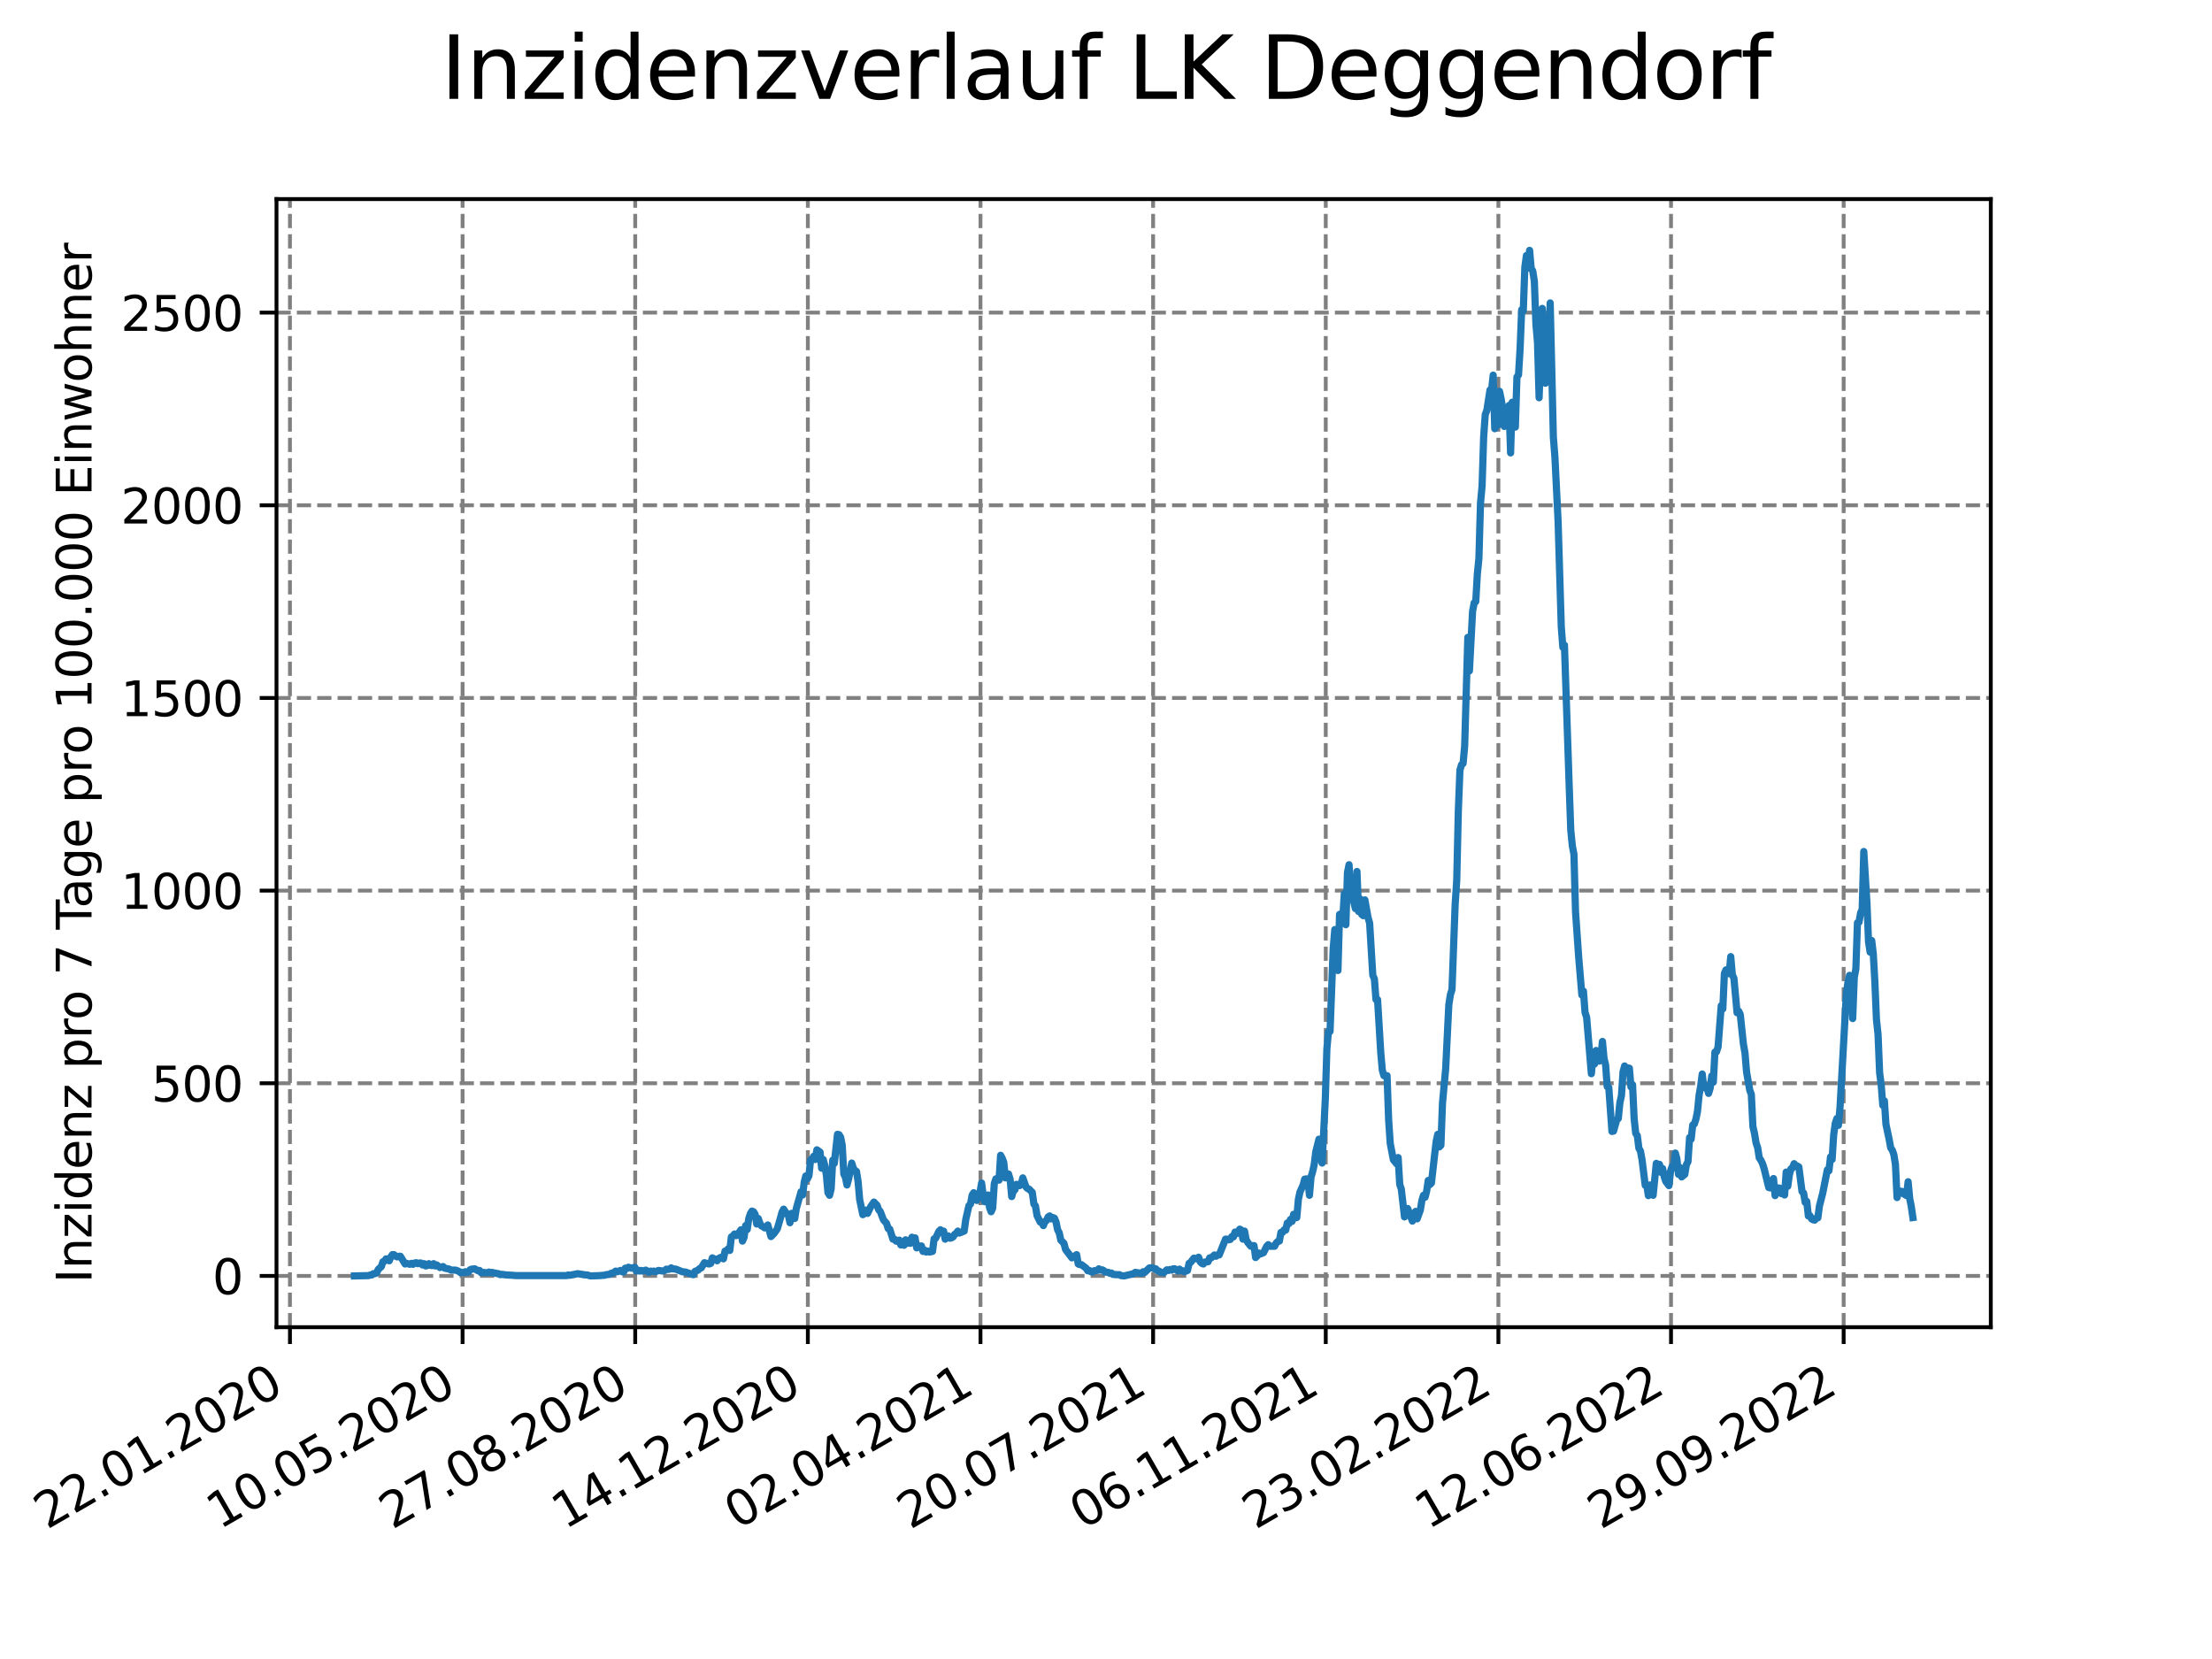 <?xml version="1.0" encoding="utf-8" standalone="no"?>
<!DOCTYPE svg PUBLIC "-//W3C//DTD SVG 1.1//EN"
  "http://www.w3.org/Graphics/SVG/1.1/DTD/svg11.dtd">
<svg xmlns:xlink="http://www.w3.org/1999/xlink" width="460.8pt" height="345.6pt" viewBox="0 0 460.8 345.6" xmlns="http://www.w3.org/2000/svg" version="1.1">
 <defs>
  <style type="text/css">*{stroke-linejoin: round; stroke-linecap: butt}</style>
 </defs>
 <g id="figure_1">
  <g id="patch_1">
   <path d="M 0 345.6 
L 460.8 345.6 
L 460.8 0 
L 0 0 
z
" style="fill: #ffffff"/>
  </g>
  <g id="axes_1">
   <g id="patch_2">
    <path d="M 57.6 276.48 
L 414.72 276.48 
L 414.72 41.472 
L 57.6 41.472 
z
" style="fill: #ffffff"/>
   </g>
   <g id="matplotlib.axis_1">
    <g id="xtick_1">
     <g id="line2d_1">
      <path d="M 60.402 276.48 
L 60.402 41.472 
" clip-path="url(#pa3b332abe4)" style="fill: none; stroke-dasharray: 2.96,1.28; stroke-dashoffset: 0; stroke: #808080; stroke-width: 0.8"/>
     </g>
     <g id="line2d_2">
      <defs>
       <path id="mdce4a4d7e1" d="M 0 0 
L 0 3.5 
" style="stroke: #000000; stroke-width: 0.8"/>
      </defs>
      <g>
       <use xlink:href="#mdce4a4d7e1" x="60.402" y="276.48" style="stroke: #000000; stroke-width: 0.8"/>
      </g>
     </g>
     <g id="text_1">
      <!-- 22.01.2020 -->
      <g transform="translate(9.776 318.689) rotate(-30) scale(0.1 -0.1)">
       <defs>
        <path id="DejaVuSans-32" d="M 1228 531 
L 3431 531 
L 3431 0 
L 469 0 
L 469 531 
Q 828 903 1448 1529 
Q 2069 2156 2228 2338 
Q 2531 2678 2651 2914 
Q 2772 3150 2772 3378 
Q 2772 3750 2511 3984 
Q 2250 4219 1831 4219 
Q 1534 4219 1204 4116 
Q 875 4013 500 3803 
L 500 4441 
Q 881 4594 1212 4672 
Q 1544 4750 1819 4750 
Q 2544 4750 2975 4387 
Q 3406 4025 3406 3419 
Q 3406 3131 3298 2873 
Q 3191 2616 2906 2266 
Q 2828 2175 2409 1742 
Q 1991 1309 1228 531 
z
" transform="scale(0.016)"/>
        <path id="DejaVuSans-2e" d="M 684 794 
L 1344 794 
L 1344 0 
L 684 0 
L 684 794 
z
" transform="scale(0.016)"/>
        <path id="DejaVuSans-30" d="M 2034 4250 
Q 1547 4250 1301 3770 
Q 1056 3291 1056 2328 
Q 1056 1369 1301 889 
Q 1547 409 2034 409 
Q 2525 409 2770 889 
Q 3016 1369 3016 2328 
Q 3016 3291 2770 3770 
Q 2525 4250 2034 4250 
z
M 2034 4750 
Q 2819 4750 3233 4129 
Q 3647 3509 3647 2328 
Q 3647 1150 3233 529 
Q 2819 -91 2034 -91 
Q 1250 -91 836 529 
Q 422 1150 422 2328 
Q 422 3509 836 4129 
Q 1250 4750 2034 4750 
z
" transform="scale(0.016)"/>
        <path id="DejaVuSans-31" d="M 794 531 
L 1825 531 
L 1825 4091 
L 703 3866 
L 703 4441 
L 1819 4666 
L 2450 4666 
L 2450 531 
L 3481 531 
L 3481 0 
L 794 0 
L 794 531 
z
" transform="scale(0.016)"/>
       </defs>
       <use xlink:href="#DejaVuSans-32"/>
       <use xlink:href="#DejaVuSans-32" x="63.623"/>
       <use xlink:href="#DejaVuSans-2e" x="127.246"/>
       <use xlink:href="#DejaVuSans-30" x="159.033"/>
       <use xlink:href="#DejaVuSans-31" x="222.656"/>
       <use xlink:href="#DejaVuSans-2e" x="286.279"/>
       <use xlink:href="#DejaVuSans-32" x="318.066"/>
       <use xlink:href="#DejaVuSans-30" x="381.689"/>
       <use xlink:href="#DejaVuSans-32" x="445.312"/>
       <use xlink:href="#DejaVuSans-30" x="508.936"/>
      </g>
     </g>
    </g>
    <g id="xtick_2">
     <g id="line2d_3">
      <path d="M 96.364 276.48 
L 96.364 41.472 
" clip-path="url(#pa3b332abe4)" style="fill: none; stroke-dasharray: 2.96,1.28; stroke-dashoffset: 0; stroke: #808080; stroke-width: 0.8"/>
     </g>
     <g id="line2d_4">
      <g>
       <use xlink:href="#mdce4a4d7e1" x="96.364" y="276.48" style="stroke: #000000; stroke-width: 0.8"/>
      </g>
     </g>
     <g id="text_2">
      <!-- 10.05.2020 -->
      <g transform="translate(45.739 318.689) rotate(-30) scale(0.1 -0.1)">
       <defs>
        <path id="DejaVuSans-35" d="M 691 4666 
L 3169 4666 
L 3169 4134 
L 1269 4134 
L 1269 2991 
Q 1406 3038 1543 3061 
Q 1681 3084 1819 3084 
Q 2600 3084 3056 2656 
Q 3513 2228 3513 1497 
Q 3513 744 3044 326 
Q 2575 -91 1722 -91 
Q 1428 -91 1123 -41 
Q 819 9 494 109 
L 494 744 
Q 775 591 1075 516 
Q 1375 441 1709 441 
Q 2250 441 2565 725 
Q 2881 1009 2881 1497 
Q 2881 1984 2565 2268 
Q 2250 2553 1709 2553 
Q 1456 2553 1204 2497 
Q 953 2441 691 2322 
L 691 4666 
z
" transform="scale(0.016)"/>
       </defs>
       <use xlink:href="#DejaVuSans-31"/>
       <use xlink:href="#DejaVuSans-30" x="63.623"/>
       <use xlink:href="#DejaVuSans-2e" x="127.246"/>
       <use xlink:href="#DejaVuSans-30" x="159.033"/>
       <use xlink:href="#DejaVuSans-35" x="222.656"/>
       <use xlink:href="#DejaVuSans-2e" x="286.279"/>
       <use xlink:href="#DejaVuSans-32" x="318.066"/>
       <use xlink:href="#DejaVuSans-30" x="381.689"/>
       <use xlink:href="#DejaVuSans-32" x="445.312"/>
       <use xlink:href="#DejaVuSans-30" x="508.936"/>
      </g>
     </g>
    </g>
    <g id="xtick_3">
     <g id="line2d_5">
      <path d="M 132.327 276.48 
L 132.327 41.472 
" clip-path="url(#pa3b332abe4)" style="fill: none; stroke-dasharray: 2.96,1.28; stroke-dashoffset: 0; stroke: #808080; stroke-width: 0.8"/>
     </g>
     <g id="line2d_6">
      <g>
       <use xlink:href="#mdce4a4d7e1" x="132.327" y="276.48" style="stroke: #000000; stroke-width: 0.8"/>
      </g>
     </g>
     <g id="text_3">
      <!-- 27.08.2020 -->
      <g transform="translate(81.702 318.689) rotate(-30) scale(0.1 -0.1)">
       <defs>
        <path id="DejaVuSans-37" d="M 525 4666 
L 3525 4666 
L 3525 4397 
L 1831 0 
L 1172 0 
L 2766 4134 
L 525 4134 
L 525 4666 
z
" transform="scale(0.016)"/>
        <path id="DejaVuSans-38" d="M 2034 2216 
Q 1584 2216 1326 1975 
Q 1069 1734 1069 1313 
Q 1069 891 1326 650 
Q 1584 409 2034 409 
Q 2484 409 2743 651 
Q 3003 894 3003 1313 
Q 3003 1734 2745 1975 
Q 2488 2216 2034 2216 
z
M 1403 2484 
Q 997 2584 770 2862 
Q 544 3141 544 3541 
Q 544 4100 942 4425 
Q 1341 4750 2034 4750 
Q 2731 4750 3128 4425 
Q 3525 4100 3525 3541 
Q 3525 3141 3298 2862 
Q 3072 2584 2669 2484 
Q 3125 2378 3379 2068 
Q 3634 1759 3634 1313 
Q 3634 634 3220 271 
Q 2806 -91 2034 -91 
Q 1263 -91 848 271 
Q 434 634 434 1313 
Q 434 1759 690 2068 
Q 947 2378 1403 2484 
z
M 1172 3481 
Q 1172 3119 1398 2916 
Q 1625 2713 2034 2713 
Q 2441 2713 2670 2916 
Q 2900 3119 2900 3481 
Q 2900 3844 2670 4047 
Q 2441 4250 2034 4250 
Q 1625 4250 1398 4047 
Q 1172 3844 1172 3481 
z
" transform="scale(0.016)"/>
       </defs>
       <use xlink:href="#DejaVuSans-32"/>
       <use xlink:href="#DejaVuSans-37" x="63.623"/>
       <use xlink:href="#DejaVuSans-2e" x="127.246"/>
       <use xlink:href="#DejaVuSans-30" x="159.033"/>
       <use xlink:href="#DejaVuSans-38" x="222.656"/>
       <use xlink:href="#DejaVuSans-2e" x="286.279"/>
       <use xlink:href="#DejaVuSans-32" x="318.066"/>
       <use xlink:href="#DejaVuSans-30" x="381.689"/>
       <use xlink:href="#DejaVuSans-32" x="445.312"/>
       <use xlink:href="#DejaVuSans-30" x="508.936"/>
      </g>
     </g>
    </g>
    <g id="xtick_4">
     <g id="line2d_7">
      <path d="M 168.29 276.48 
L 168.29 41.472 
" clip-path="url(#pa3b332abe4)" style="fill: none; stroke-dasharray: 2.96,1.28; stroke-dashoffset: 0; stroke: #808080; stroke-width: 0.8"/>
     </g>
     <g id="line2d_8">
      <g>
       <use xlink:href="#mdce4a4d7e1" x="168.29" y="276.48" style="stroke: #000000; stroke-width: 0.8"/>
      </g>
     </g>
     <g id="text_4">
      <!-- 14.12.2020 -->
      <g transform="translate(117.665 318.689) rotate(-30) scale(0.1 -0.1)">
       <defs>
        <path id="DejaVuSans-34" d="M 2419 4116 
L 825 1625 
L 2419 1625 
L 2419 4116 
z
M 2253 4666 
L 3047 4666 
L 3047 1625 
L 3713 1625 
L 3713 1100 
L 3047 1100 
L 3047 0 
L 2419 0 
L 2419 1100 
L 313 1100 
L 313 1709 
L 2253 4666 
z
" transform="scale(0.016)"/>
       </defs>
       <use xlink:href="#DejaVuSans-31"/>
       <use xlink:href="#DejaVuSans-34" x="63.623"/>
       <use xlink:href="#DejaVuSans-2e" x="127.246"/>
       <use xlink:href="#DejaVuSans-31" x="159.033"/>
       <use xlink:href="#DejaVuSans-32" x="222.656"/>
       <use xlink:href="#DejaVuSans-2e" x="286.279"/>
       <use xlink:href="#DejaVuSans-32" x="318.066"/>
       <use xlink:href="#DejaVuSans-30" x="381.689"/>
       <use xlink:href="#DejaVuSans-32" x="445.312"/>
       <use xlink:href="#DejaVuSans-30" x="508.936"/>
      </g>
     </g>
    </g>
    <g id="xtick_5">
     <g id="line2d_9">
      <path d="M 204.253 276.48 
L 204.253 41.472 
" clip-path="url(#pa3b332abe4)" style="fill: none; stroke-dasharray: 2.96,1.28; stroke-dashoffset: 0; stroke: #808080; stroke-width: 0.8"/>
     </g>
     <g id="line2d_10">
      <g>
       <use xlink:href="#mdce4a4d7e1" x="204.253" y="276.48" style="stroke: #000000; stroke-width: 0.8"/>
      </g>
     </g>
     <g id="text_5">
      <!-- 02.04.2021 -->
      <g transform="translate(153.627 318.689) rotate(-30) scale(0.1 -0.1)">
       <use xlink:href="#DejaVuSans-30"/>
       <use xlink:href="#DejaVuSans-32" x="63.623"/>
       <use xlink:href="#DejaVuSans-2e" x="127.246"/>
       <use xlink:href="#DejaVuSans-30" x="159.033"/>
       <use xlink:href="#DejaVuSans-34" x="222.656"/>
       <use xlink:href="#DejaVuSans-2e" x="286.279"/>
       <use xlink:href="#DejaVuSans-32" x="318.066"/>
       <use xlink:href="#DejaVuSans-30" x="381.689"/>
       <use xlink:href="#DejaVuSans-32" x="445.312"/>
       <use xlink:href="#DejaVuSans-31" x="508.936"/>
      </g>
     </g>
    </g>
    <g id="xtick_6">
     <g id="line2d_11">
      <path d="M 240.215 276.48 
L 240.215 41.472 
" clip-path="url(#pa3b332abe4)" style="fill: none; stroke-dasharray: 2.96,1.28; stroke-dashoffset: 0; stroke: #808080; stroke-width: 0.8"/>
     </g>
     <g id="line2d_12">
      <g>
       <use xlink:href="#mdce4a4d7e1" x="240.215" y="276.48" style="stroke: #000000; stroke-width: 0.8"/>
      </g>
     </g>
     <g id="text_6">
      <!-- 20.07.2021 -->
      <g transform="translate(189.59 318.689) rotate(-30) scale(0.1 -0.1)">
       <use xlink:href="#DejaVuSans-32"/>
       <use xlink:href="#DejaVuSans-30" x="63.623"/>
       <use xlink:href="#DejaVuSans-2e" x="127.246"/>
       <use xlink:href="#DejaVuSans-30" x="159.033"/>
       <use xlink:href="#DejaVuSans-37" x="222.656"/>
       <use xlink:href="#DejaVuSans-2e" x="286.279"/>
       <use xlink:href="#DejaVuSans-32" x="318.066"/>
       <use xlink:href="#DejaVuSans-30" x="381.689"/>
       <use xlink:href="#DejaVuSans-32" x="445.312"/>
       <use xlink:href="#DejaVuSans-31" x="508.936"/>
      </g>
     </g>
    </g>
    <g id="xtick_7">
     <g id="line2d_13">
      <path d="M 276.178 276.48 
L 276.178 41.472 
" clip-path="url(#pa3b332abe4)" style="fill: none; stroke-dasharray: 2.96,1.28; stroke-dashoffset: 0; stroke: #808080; stroke-width: 0.8"/>
     </g>
     <g id="line2d_14">
      <g>
       <use xlink:href="#mdce4a4d7e1" x="276.178" y="276.48" style="stroke: #000000; stroke-width: 0.8"/>
      </g>
     </g>
     <g id="text_7">
      <!-- 06.11.2021 -->
      <g transform="translate(225.553 318.689) rotate(-30) scale(0.1 -0.1)">
       <defs>
        <path id="DejaVuSans-36" d="M 2113 2584 
Q 1688 2584 1439 2293 
Q 1191 2003 1191 1497 
Q 1191 994 1439 701 
Q 1688 409 2113 409 
Q 2538 409 2786 701 
Q 3034 994 3034 1497 
Q 3034 2003 2786 2293 
Q 2538 2584 2113 2584 
z
M 3366 4563 
L 3366 3988 
Q 3128 4100 2886 4159 
Q 2644 4219 2406 4219 
Q 1781 4219 1451 3797 
Q 1122 3375 1075 2522 
Q 1259 2794 1537 2939 
Q 1816 3084 2150 3084 
Q 2853 3084 3261 2657 
Q 3669 2231 3669 1497 
Q 3669 778 3244 343 
Q 2819 -91 2113 -91 
Q 1303 -91 875 529 
Q 447 1150 447 2328 
Q 447 3434 972 4092 
Q 1497 4750 2381 4750 
Q 2619 4750 2861 4703 
Q 3103 4656 3366 4563 
z
" transform="scale(0.016)"/>
       </defs>
       <use xlink:href="#DejaVuSans-30"/>
       <use xlink:href="#DejaVuSans-36" x="63.623"/>
       <use xlink:href="#DejaVuSans-2e" x="127.246"/>
       <use xlink:href="#DejaVuSans-31" x="159.033"/>
       <use xlink:href="#DejaVuSans-31" x="222.656"/>
       <use xlink:href="#DejaVuSans-2e" x="286.279"/>
       <use xlink:href="#DejaVuSans-32" x="318.066"/>
       <use xlink:href="#DejaVuSans-30" x="381.689"/>
       <use xlink:href="#DejaVuSans-32" x="445.312"/>
       <use xlink:href="#DejaVuSans-31" x="508.936"/>
      </g>
     </g>
    </g>
    <g id="xtick_8">
     <g id="line2d_15">
      <path d="M 312.141 276.48 
L 312.141 41.472 
" clip-path="url(#pa3b332abe4)" style="fill: none; stroke-dasharray: 2.96,1.28; stroke-dashoffset: 0; stroke: #808080; stroke-width: 0.8"/>
     </g>
     <g id="line2d_16">
      <g>
       <use xlink:href="#mdce4a4d7e1" x="312.141" y="276.48" style="stroke: #000000; stroke-width: 0.8"/>
      </g>
     </g>
     <g id="text_8">
      <!-- 23.02.2022 -->
      <g transform="translate(261.516 318.689) rotate(-30) scale(0.1 -0.1)">
       <defs>
        <path id="DejaVuSans-33" d="M 2597 2516 
Q 3050 2419 3304 2112 
Q 3559 1806 3559 1356 
Q 3559 666 3084 287 
Q 2609 -91 1734 -91 
Q 1441 -91 1130 -33 
Q 819 25 488 141 
L 488 750 
Q 750 597 1062 519 
Q 1375 441 1716 441 
Q 2309 441 2620 675 
Q 2931 909 2931 1356 
Q 2931 1769 2642 2001 
Q 2353 2234 1838 2234 
L 1294 2234 
L 1294 2753 
L 1863 2753 
Q 2328 2753 2575 2939 
Q 2822 3125 2822 3475 
Q 2822 3834 2567 4026 
Q 2313 4219 1838 4219 
Q 1578 4219 1281 4162 
Q 984 4106 628 3988 
L 628 4550 
Q 988 4650 1302 4700 
Q 1616 4750 1894 4750 
Q 2613 4750 3031 4423 
Q 3450 4097 3450 3541 
Q 3450 3153 3228 2886 
Q 3006 2619 2597 2516 
z
" transform="scale(0.016)"/>
       </defs>
       <use xlink:href="#DejaVuSans-32"/>
       <use xlink:href="#DejaVuSans-33" x="63.623"/>
       <use xlink:href="#DejaVuSans-2e" x="127.246"/>
       <use xlink:href="#DejaVuSans-30" x="159.033"/>
       <use xlink:href="#DejaVuSans-32" x="222.656"/>
       <use xlink:href="#DejaVuSans-2e" x="286.279"/>
       <use xlink:href="#DejaVuSans-32" x="318.066"/>
       <use xlink:href="#DejaVuSans-30" x="381.689"/>
       <use xlink:href="#DejaVuSans-32" x="445.312"/>
       <use xlink:href="#DejaVuSans-32" x="508.936"/>
      </g>
     </g>
    </g>
    <g id="xtick_9">
     <g id="line2d_17">
      <path d="M 348.104 276.48 
L 348.104 41.472 
" clip-path="url(#pa3b332abe4)" style="fill: none; stroke-dasharray: 2.96,1.28; stroke-dashoffset: 0; stroke: #808080; stroke-width: 0.8"/>
     </g>
     <g id="line2d_18">
      <g>
       <use xlink:href="#mdce4a4d7e1" x="348.104" y="276.48" style="stroke: #000000; stroke-width: 0.8"/>
      </g>
     </g>
     <g id="text_9">
      <!-- 12.06.2022 -->
      <g transform="translate(297.478 318.689) rotate(-30) scale(0.1 -0.1)">
       <use xlink:href="#DejaVuSans-31"/>
       <use xlink:href="#DejaVuSans-32" x="63.623"/>
       <use xlink:href="#DejaVuSans-2e" x="127.246"/>
       <use xlink:href="#DejaVuSans-30" x="159.033"/>
       <use xlink:href="#DejaVuSans-36" x="222.656"/>
       <use xlink:href="#DejaVuSans-2e" x="286.279"/>
       <use xlink:href="#DejaVuSans-32" x="318.066"/>
       <use xlink:href="#DejaVuSans-30" x="381.689"/>
       <use xlink:href="#DejaVuSans-32" x="445.312"/>
       <use xlink:href="#DejaVuSans-32" x="508.936"/>
      </g>
     </g>
    </g>
    <g id="xtick_10">
     <g id="line2d_19">
      <path d="M 384.066 276.48 
L 384.066 41.472 
" clip-path="url(#pa3b332abe4)" style="fill: none; stroke-dasharray: 2.96,1.28; stroke-dashoffset: 0; stroke: #808080; stroke-width: 0.8"/>
     </g>
     <g id="line2d_20">
      <g>
       <use xlink:href="#mdce4a4d7e1" x="384.066" y="276.48" style="stroke: #000000; stroke-width: 0.8"/>
      </g>
     </g>
     <g id="text_10">
      <!-- 29.09.2022 -->
      <g transform="translate(333.441 318.689) rotate(-30) scale(0.1 -0.1)">
       <defs>
        <path id="DejaVuSans-39" d="M 703 97 
L 703 672 
Q 941 559 1184 500 
Q 1428 441 1663 441 
Q 2288 441 2617 861 
Q 2947 1281 2994 2138 
Q 2813 1869 2534 1725 
Q 2256 1581 1919 1581 
Q 1219 1581 811 2004 
Q 403 2428 403 3163 
Q 403 3881 828 4315 
Q 1253 4750 1959 4750 
Q 2769 4750 3195 4129 
Q 3622 3509 3622 2328 
Q 3622 1225 3098 567 
Q 2575 -91 1691 -91 
Q 1453 -91 1209 -44 
Q 966 3 703 97 
z
M 1959 2075 
Q 2384 2075 2632 2365 
Q 2881 2656 2881 3163 
Q 2881 3666 2632 3958 
Q 2384 4250 1959 4250 
Q 1534 4250 1286 3958 
Q 1038 3666 1038 3163 
Q 1038 2656 1286 2365 
Q 1534 2075 1959 2075 
z
" transform="scale(0.016)"/>
       </defs>
       <use xlink:href="#DejaVuSans-32"/>
       <use xlink:href="#DejaVuSans-39" x="63.623"/>
       <use xlink:href="#DejaVuSans-2e" x="127.246"/>
       <use xlink:href="#DejaVuSans-30" x="159.033"/>
       <use xlink:href="#DejaVuSans-39" x="222.656"/>
       <use xlink:href="#DejaVuSans-2e" x="286.279"/>
       <use xlink:href="#DejaVuSans-32" x="318.066"/>
       <use xlink:href="#DejaVuSans-30" x="381.689"/>
       <use xlink:href="#DejaVuSans-32" x="445.312"/>
       <use xlink:href="#DejaVuSans-32" x="508.936"/>
      </g>
     </g>
    </g>
   </g>
   <g id="matplotlib.axis_2">
    <g id="ytick_1">
     <g id="line2d_21">
      <path d="M 57.6 265.798 
L 414.72 265.798 
" clip-path="url(#pa3b332abe4)" style="fill: none; stroke-dasharray: 2.96,1.28; stroke-dashoffset: 0; stroke: #808080; stroke-width: 0.8"/>
     </g>
     <g id="line2d_22">
      <defs>
       <path id="m7084fb039c" d="M 0 0 
L -3.5 0 
" style="stroke: #000000; stroke-width: 0.8"/>
      </defs>
      <g>
       <use xlink:href="#m7084fb039c" x="57.6" y="265.798" style="stroke: #000000; stroke-width: 0.8"/>
      </g>
     </g>
     <g id="text_11">
      <!-- 0 -->
      <g transform="translate(44.237 269.597) scale(0.1 -0.1)">
       <use xlink:href="#DejaVuSans-30"/>
      </g>
     </g>
    </g>
    <g id="ytick_2">
     <g id="line2d_23">
      <path d="M 57.6 225.663 
L 414.72 225.663 
" clip-path="url(#pa3b332abe4)" style="fill: none; stroke-dasharray: 2.96,1.28; stroke-dashoffset: 0; stroke: #808080; stroke-width: 0.8"/>
     </g>
     <g id="line2d_24">
      <g>
       <use xlink:href="#m7084fb039c" x="57.6" y="225.663" style="stroke: #000000; stroke-width: 0.8"/>
      </g>
     </g>
     <g id="text_12">
      <!-- 500 -->
      <g transform="translate(31.512 229.462) scale(0.1 -0.1)">
       <use xlink:href="#DejaVuSans-35"/>
       <use xlink:href="#DejaVuSans-30" x="63.623"/>
       <use xlink:href="#DejaVuSans-30" x="127.246"/>
      </g>
     </g>
    </g>
    <g id="ytick_3">
     <g id="line2d_25">
      <path d="M 57.6 185.528 
L 414.72 185.528 
" clip-path="url(#pa3b332abe4)" style="fill: none; stroke-dasharray: 2.96,1.28; stroke-dashoffset: 0; stroke: #808080; stroke-width: 0.8"/>
     </g>
     <g id="line2d_26">
      <g>
       <use xlink:href="#m7084fb039c" x="57.6" y="185.528" style="stroke: #000000; stroke-width: 0.8"/>
      </g>
     </g>
     <g id="text_13">
      <!-- 1000 -->
      <g transform="translate(25.15 189.327) scale(0.1 -0.1)">
       <use xlink:href="#DejaVuSans-31"/>
       <use xlink:href="#DejaVuSans-30" x="63.623"/>
       <use xlink:href="#DejaVuSans-30" x="127.246"/>
       <use xlink:href="#DejaVuSans-30" x="190.869"/>
      </g>
     </g>
    </g>
    <g id="ytick_4">
     <g id="line2d_27">
      <path d="M 57.6 145.394 
L 414.72 145.394 
" clip-path="url(#pa3b332abe4)" style="fill: none; stroke-dasharray: 2.96,1.28; stroke-dashoffset: 0; stroke: #808080; stroke-width: 0.8"/>
     </g>
     <g id="line2d_28">
      <g>
       <use xlink:href="#m7084fb039c" x="57.6" y="145.394" style="stroke: #000000; stroke-width: 0.8"/>
      </g>
     </g>
     <g id="text_14">
      <!-- 1500 -->
      <g transform="translate(25.15 149.193) scale(0.1 -0.1)">
       <use xlink:href="#DejaVuSans-31"/>
       <use xlink:href="#DejaVuSans-35" x="63.623"/>
       <use xlink:href="#DejaVuSans-30" x="127.246"/>
       <use xlink:href="#DejaVuSans-30" x="190.869"/>
      </g>
     </g>
    </g>
    <g id="ytick_5">
     <g id="line2d_29">
      <path d="M 57.6 105.259 
L 414.72 105.259 
" clip-path="url(#pa3b332abe4)" style="fill: none; stroke-dasharray: 2.96,1.28; stroke-dashoffset: 0; stroke: #808080; stroke-width: 0.8"/>
     </g>
     <g id="line2d_30">
      <g>
       <use xlink:href="#m7084fb039c" x="57.6" y="105.259" style="stroke: #000000; stroke-width: 0.8"/>
      </g>
     </g>
     <g id="text_15">
      <!-- 2000 -->
      <g transform="translate(25.15 109.058) scale(0.1 -0.1)">
       <use xlink:href="#DejaVuSans-32"/>
       <use xlink:href="#DejaVuSans-30" x="63.623"/>
       <use xlink:href="#DejaVuSans-30" x="127.246"/>
       <use xlink:href="#DejaVuSans-30" x="190.869"/>
      </g>
     </g>
    </g>
    <g id="ytick_6">
     <g id="line2d_31">
      <path d="M 57.6 65.124 
L 414.72 65.124 
" clip-path="url(#pa3b332abe4)" style="fill: none; stroke-dasharray: 2.96,1.28; stroke-dashoffset: 0; stroke: #808080; stroke-width: 0.8"/>
     </g>
     <g id="line2d_32">
      <g>
       <use xlink:href="#m7084fb039c" x="57.6" y="65.124" style="stroke: #000000; stroke-width: 0.8"/>
      </g>
     </g>
     <g id="text_16">
      <!-- 2500 -->
      <g transform="translate(25.15 68.923) scale(0.1 -0.1)">
       <use xlink:href="#DejaVuSans-32"/>
       <use xlink:href="#DejaVuSans-35" x="63.623"/>
       <use xlink:href="#DejaVuSans-30" x="127.246"/>
       <use xlink:href="#DejaVuSans-30" x="190.869"/>
      </g>
     </g>
    </g>
    <g id="text_17">
     <!-- Inzidenz pro 7 Tage pro 100.000 Einwohner -->
     <g transform="translate(19.07 267.301) rotate(-90) scale(0.1 -0.1)">
      <defs>
       <path id="DejaVuSans-49" d="M 628 4666 
L 1259 4666 
L 1259 0 
L 628 0 
L 628 4666 
z
" transform="scale(0.016)"/>
       <path id="DejaVuSans-6e" d="M 3513 2113 
L 3513 0 
L 2938 0 
L 2938 2094 
Q 2938 2591 2744 2837 
Q 2550 3084 2163 3084 
Q 1697 3084 1428 2787 
Q 1159 2491 1159 1978 
L 1159 0 
L 581 0 
L 581 3500 
L 1159 3500 
L 1159 2956 
Q 1366 3272 1645 3428 
Q 1925 3584 2291 3584 
Q 2894 3584 3203 3211 
Q 3513 2838 3513 2113 
z
" transform="scale(0.016)"/>
       <path id="DejaVuSans-7a" d="M 353 3500 
L 3084 3500 
L 3084 2975 
L 922 459 
L 3084 459 
L 3084 0 
L 275 0 
L 275 525 
L 2438 3041 
L 353 3041 
L 353 3500 
z
" transform="scale(0.016)"/>
       <path id="DejaVuSans-69" d="M 603 3500 
L 1178 3500 
L 1178 0 
L 603 0 
L 603 3500 
z
M 603 4863 
L 1178 4863 
L 1178 4134 
L 603 4134 
L 603 4863 
z
" transform="scale(0.016)"/>
       <path id="DejaVuSans-64" d="M 2906 2969 
L 2906 4863 
L 3481 4863 
L 3481 0 
L 2906 0 
L 2906 525 
Q 2725 213 2448 61 
Q 2172 -91 1784 -91 
Q 1150 -91 751 415 
Q 353 922 353 1747 
Q 353 2572 751 3078 
Q 1150 3584 1784 3584 
Q 2172 3584 2448 3432 
Q 2725 3281 2906 2969 
z
M 947 1747 
Q 947 1113 1208 752 
Q 1469 391 1925 391 
Q 2381 391 2643 752 
Q 2906 1113 2906 1747 
Q 2906 2381 2643 2742 
Q 2381 3103 1925 3103 
Q 1469 3103 1208 2742 
Q 947 2381 947 1747 
z
" transform="scale(0.016)"/>
       <path id="DejaVuSans-65" d="M 3597 1894 
L 3597 1613 
L 953 1613 
Q 991 1019 1311 708 
Q 1631 397 2203 397 
Q 2534 397 2845 478 
Q 3156 559 3463 722 
L 3463 178 
Q 3153 47 2828 -22 
Q 2503 -91 2169 -91 
Q 1331 -91 842 396 
Q 353 884 353 1716 
Q 353 2575 817 3079 
Q 1281 3584 2069 3584 
Q 2775 3584 3186 3129 
Q 3597 2675 3597 1894 
z
M 3022 2063 
Q 3016 2534 2758 2815 
Q 2500 3097 2075 3097 
Q 1594 3097 1305 2825 
Q 1016 2553 972 2059 
L 3022 2063 
z
" transform="scale(0.016)"/>
       <path id="DejaVuSans-20" transform="scale(0.016)"/>
       <path id="DejaVuSans-70" d="M 1159 525 
L 1159 -1331 
L 581 -1331 
L 581 3500 
L 1159 3500 
L 1159 2969 
Q 1341 3281 1617 3432 
Q 1894 3584 2278 3584 
Q 2916 3584 3314 3078 
Q 3713 2572 3713 1747 
Q 3713 922 3314 415 
Q 2916 -91 2278 -91 
Q 1894 -91 1617 61 
Q 1341 213 1159 525 
z
M 3116 1747 
Q 3116 2381 2855 2742 
Q 2594 3103 2138 3103 
Q 1681 3103 1420 2742 
Q 1159 2381 1159 1747 
Q 1159 1113 1420 752 
Q 1681 391 2138 391 
Q 2594 391 2855 752 
Q 3116 1113 3116 1747 
z
" transform="scale(0.016)"/>
       <path id="DejaVuSans-72" d="M 2631 2963 
Q 2534 3019 2420 3045 
Q 2306 3072 2169 3072 
Q 1681 3072 1420 2755 
Q 1159 2438 1159 1844 
L 1159 0 
L 581 0 
L 581 3500 
L 1159 3500 
L 1159 2956 
Q 1341 3275 1631 3429 
Q 1922 3584 2338 3584 
Q 2397 3584 2469 3576 
Q 2541 3569 2628 3553 
L 2631 2963 
z
" transform="scale(0.016)"/>
       <path id="DejaVuSans-6f" d="M 1959 3097 
Q 1497 3097 1228 2736 
Q 959 2375 959 1747 
Q 959 1119 1226 758 
Q 1494 397 1959 397 
Q 2419 397 2687 759 
Q 2956 1122 2956 1747 
Q 2956 2369 2687 2733 
Q 2419 3097 1959 3097 
z
M 1959 3584 
Q 2709 3584 3137 3096 
Q 3566 2609 3566 1747 
Q 3566 888 3137 398 
Q 2709 -91 1959 -91 
Q 1206 -91 779 398 
Q 353 888 353 1747 
Q 353 2609 779 3096 
Q 1206 3584 1959 3584 
z
" transform="scale(0.016)"/>
       <path id="DejaVuSans-54" d="M -19 4666 
L 3928 4666 
L 3928 4134 
L 2272 4134 
L 2272 0 
L 1638 0 
L 1638 4134 
L -19 4134 
L -19 4666 
z
" transform="scale(0.016)"/>
       <path id="DejaVuSans-61" d="M 2194 1759 
Q 1497 1759 1228 1600 
Q 959 1441 959 1056 
Q 959 750 1161 570 
Q 1363 391 1709 391 
Q 2188 391 2477 730 
Q 2766 1069 2766 1631 
L 2766 1759 
L 2194 1759 
z
M 3341 1997 
L 3341 0 
L 2766 0 
L 2766 531 
Q 2569 213 2275 61 
Q 1981 -91 1556 -91 
Q 1019 -91 701 211 
Q 384 513 384 1019 
Q 384 1609 779 1909 
Q 1175 2209 1959 2209 
L 2766 2209 
L 2766 2266 
Q 2766 2663 2505 2880 
Q 2244 3097 1772 3097 
Q 1472 3097 1187 3025 
Q 903 2953 641 2809 
L 641 3341 
Q 956 3463 1253 3523 
Q 1550 3584 1831 3584 
Q 2591 3584 2966 3190 
Q 3341 2797 3341 1997 
z
" transform="scale(0.016)"/>
       <path id="DejaVuSans-67" d="M 2906 1791 
Q 2906 2416 2648 2759 
Q 2391 3103 1925 3103 
Q 1463 3103 1205 2759 
Q 947 2416 947 1791 
Q 947 1169 1205 825 
Q 1463 481 1925 481 
Q 2391 481 2648 825 
Q 2906 1169 2906 1791 
z
M 3481 434 
Q 3481 -459 3084 -895 
Q 2688 -1331 1869 -1331 
Q 1566 -1331 1297 -1286 
Q 1028 -1241 775 -1147 
L 775 -588 
Q 1028 -725 1275 -790 
Q 1522 -856 1778 -856 
Q 2344 -856 2625 -561 
Q 2906 -266 2906 331 
L 2906 616 
Q 2728 306 2450 153 
Q 2172 0 1784 0 
Q 1141 0 747 490 
Q 353 981 353 1791 
Q 353 2603 747 3093 
Q 1141 3584 1784 3584 
Q 2172 3584 2450 3431 
Q 2728 3278 2906 2969 
L 2906 3500 
L 3481 3500 
L 3481 434 
z
" transform="scale(0.016)"/>
       <path id="DejaVuSans-45" d="M 628 4666 
L 3578 4666 
L 3578 4134 
L 1259 4134 
L 1259 2753 
L 3481 2753 
L 3481 2222 
L 1259 2222 
L 1259 531 
L 3634 531 
L 3634 0 
L 628 0 
L 628 4666 
z
" transform="scale(0.016)"/>
       <path id="DejaVuSans-77" d="M 269 3500 
L 844 3500 
L 1563 769 
L 2278 3500 
L 2956 3500 
L 3675 769 
L 4391 3500 
L 4966 3500 
L 4050 0 
L 3372 0 
L 2619 2869 
L 1863 0 
L 1184 0 
L 269 3500 
z
" transform="scale(0.016)"/>
       <path id="DejaVuSans-68" d="M 3513 2113 
L 3513 0 
L 2938 0 
L 2938 2094 
Q 2938 2591 2744 2837 
Q 2550 3084 2163 3084 
Q 1697 3084 1428 2787 
Q 1159 2491 1159 1978 
L 1159 0 
L 581 0 
L 581 4863 
L 1159 4863 
L 1159 2956 
Q 1366 3272 1645 3428 
Q 1925 3584 2291 3584 
Q 2894 3584 3203 3211 
Q 3513 2838 3513 2113 
z
" transform="scale(0.016)"/>
      </defs>
      <use xlink:href="#DejaVuSans-49"/>
      <use xlink:href="#DejaVuSans-6e" x="29.492"/>
      <use xlink:href="#DejaVuSans-7a" x="92.871"/>
      <use xlink:href="#DejaVuSans-69" x="145.361"/>
      <use xlink:href="#DejaVuSans-64" x="173.145"/>
      <use xlink:href="#DejaVuSans-65" x="236.621"/>
      <use xlink:href="#DejaVuSans-6e" x="298.145"/>
      <use xlink:href="#DejaVuSans-7a" x="361.523"/>
      <use xlink:href="#DejaVuSans-20" x="414.014"/>
      <use xlink:href="#DejaVuSans-70" x="445.801"/>
      <use xlink:href="#DejaVuSans-72" x="509.277"/>
      <use xlink:href="#DejaVuSans-6f" x="548.141"/>
      <use xlink:href="#DejaVuSans-20" x="609.322"/>
      <use xlink:href="#DejaVuSans-37" x="641.109"/>
      <use xlink:href="#DejaVuSans-20" x="704.732"/>
      <use xlink:href="#DejaVuSans-54" x="736.52"/>
      <use xlink:href="#DejaVuSans-61" x="781.104"/>
      <use xlink:href="#DejaVuSans-67" x="842.383"/>
      <use xlink:href="#DejaVuSans-65" x="905.859"/>
      <use xlink:href="#DejaVuSans-20" x="967.383"/>
      <use xlink:href="#DejaVuSans-70" x="999.17"/>
      <use xlink:href="#DejaVuSans-72" x="1062.646"/>
      <use xlink:href="#DejaVuSans-6f" x="1101.51"/>
      <use xlink:href="#DejaVuSans-20" x="1162.691"/>
      <use xlink:href="#DejaVuSans-31" x="1194.479"/>
      <use xlink:href="#DejaVuSans-30" x="1258.102"/>
      <use xlink:href="#DejaVuSans-30" x="1321.725"/>
      <use xlink:href="#DejaVuSans-2e" x="1385.348"/>
      <use xlink:href="#DejaVuSans-30" x="1417.135"/>
      <use xlink:href="#DejaVuSans-30" x="1480.758"/>
      <use xlink:href="#DejaVuSans-30" x="1544.381"/>
      <use xlink:href="#DejaVuSans-20" x="1608.004"/>
      <use xlink:href="#DejaVuSans-45" x="1639.791"/>
      <use xlink:href="#DejaVuSans-69" x="1702.975"/>
      <use xlink:href="#DejaVuSans-6e" x="1730.758"/>
      <use xlink:href="#DejaVuSans-77" x="1794.137"/>
      <use xlink:href="#DejaVuSans-6f" x="1875.924"/>
      <use xlink:href="#DejaVuSans-68" x="1937.105"/>
      <use xlink:href="#DejaVuSans-6e" x="2000.484"/>
      <use xlink:href="#DejaVuSans-65" x="2063.863"/>
      <use xlink:href="#DejaVuSans-72" x="2125.387"/>
     </g>
    </g>
   </g>
   <g id="line2d_33">
    <path d="M 73.833 265.798 
L 76.802 265.731 
L 77.132 265.596 
L 77.462 265.596 
L 77.792 265.328 
L 78.122 265.328 
L 78.452 265.193 
L 78.782 264.454 
L 79.442 263.849 
L 79.772 262.842 
L 80.101 262.707 
L 80.431 262.237 
L 80.761 262.304 
L 81.091 262.64 
L 81.421 261.834 
L 81.751 261.364 
L 82.081 261.364 
L 82.411 261.7 
L 82.741 261.834 
L 83.071 261.7 
L 83.401 261.7 
L 84.391 263.312 
L 84.721 263.178 
L 85.38 263.379 
L 85.71 263.178 
L 86.04 263.379 
L 86.37 263.11 
L 86.7 263.043 
L 87.03 263.245 
L 87.36 263.11 
L 87.69 263.11 
L 88.02 263.514 
L 88.35 263.245 
L 88.68 263.715 
L 89.01 263.648 
L 89.34 263.245 
L 89.67 263.581 
L 89.999 263.648 
L 90.329 263.245 
L 90.659 263.715 
L 90.989 263.514 
L 91.649 264.051 
L 92.309 263.849 
L 92.639 264.185 
L 93.629 264.387 
L 93.959 264.589 
L 94.948 264.589 
L 95.608 264.857 
L 95.938 265.126 
L 96.268 265.059 
L 96.598 265.126 
L 96.928 264.924 
L 97.258 265.059 
L 97.588 264.992 
L 97.918 264.521 
L 98.248 264.387 
L 98.908 264.32 
L 99.568 264.723 
L 99.897 264.656 
L 100.227 265.126 
L 100.557 265.059 
L 101.217 265.126 
L 101.547 265.126 
L 101.877 264.992 
L 102.207 265.126 
L 102.537 265.059 
L 102.867 265.193 
L 103.197 265.193 
L 103.527 265.328 
L 103.857 265.328 
L 104.187 265.529 
L 104.517 265.462 
L 105.506 265.596 
L 106.826 265.663 
L 107.486 265.731 
L 118.044 265.731 
L 118.374 265.596 
L 118.704 265.663 
L 120.353 265.328 
L 122.003 265.596 
L 122.333 265.596 
L 122.993 265.798 
L 124.972 265.731 
L 125.632 265.663 
L 125.962 265.663 
L 126.292 265.529 
L 126.952 265.462 
L 127.282 265.26 
L 127.612 265.26 
L 128.272 264.79 
L 128.602 264.924 
L 129.262 264.656 
L 129.591 264.924 
L 129.921 264.992 
L 130.251 264.185 
L 130.581 264.253 
L 130.911 263.984 
L 131.571 264.185 
L 132.231 263.984 
L 132.561 264.79 
L 132.891 264.589 
L 133.221 264.79 
L 133.551 264.656 
L 133.881 264.79 
L 134.54 264.589 
L 135.2 265.059 
L 135.53 264.79 
L 135.86 264.857 
L 136.19 264.79 
L 136.52 264.924 
L 137.18 264.656 
L 138.17 264.79 
L 138.5 264.656 
L 138.83 264.387 
L 139.16 264.454 
L 139.489 264.387 
L 139.819 264.118 
L 140.149 264.32 
L 140.809 264.387 
L 142.129 264.924 
L 142.789 264.992 
L 143.779 265.328 
L 144.438 265.529 
L 144.768 264.857 
L 145.428 264.589 
L 145.758 264.253 
L 146.088 264.118 
L 146.748 263.043 
L 147.408 263.245 
L 147.738 263.312 
L 148.068 263.178 
L 148.398 262.036 
L 148.728 262.237 
L 149.058 262.304 
L 149.387 262.64 
L 149.717 262.17 
L 150.047 261.968 
L 150.377 261.901 
L 150.707 262.237 
L 151.037 260.625 
L 151.367 260.558 
L 151.697 260.154 
L 152.027 260.49 
L 152.357 257.669 
L 152.687 257.467 
L 153.017 257.064 
L 153.347 257.4 
L 153.677 257.198 
L 154.336 256.191 
L 154.666 258.542 
L 154.996 257.803 
L 155.326 255.317 
L 155.656 256.123 
L 155.986 253.839 
L 156.316 252.831 
L 156.646 252.294 
L 156.976 252.428 
L 157.306 252.966 
L 157.636 254.981 
L 157.966 253.839 
L 158.296 254.847 
L 158.626 255.384 
L 158.956 255.519 
L 159.285 255.787 
L 159.615 255.72 
L 159.945 255.183 
L 160.605 257.601 
L 161.265 256.93 
L 161.925 255.989 
L 162.585 253.705 
L 162.915 252.495 
L 163.245 251.891 
L 163.905 252.899 
L 164.235 253.167 
L 164.564 254.713 
L 164.894 252.764 
L 165.554 253.839 
L 165.884 251.756 
L 166.874 248.263 
L 167.204 248.935 
L 167.534 246.247 
L 167.864 244.971 
L 168.194 245.576 
L 168.524 244.904 
L 168.854 241.612 
L 169.184 241.545 
L 169.513 240.873 
L 169.843 241.545 
L 170.173 239.529 
L 170.833 239.999 
L 171.163 243.359 
L 171.493 241.545 
L 171.823 242.821 
L 172.153 244.837 
L 172.483 248.464 
L 172.813 249.002 
L 173.143 247.658 
L 173.473 241.679 
L 173.803 242.351 
L 174.462 236.304 
L 174.792 236.371 
L 175.122 236.909 
L 175.452 238.588 
L 175.782 244.568 
L 176.112 245.24 
L 176.442 246.852 
L 176.772 245.643 
L 177.432 242.284 
L 177.762 243.359 
L 178.092 243.829 
L 178.422 244.03 
L 178.752 246.113 
L 179.082 249.875 
L 179.741 253.033 
L 180.071 252.831 
L 180.401 252.092 
L 180.731 252.764 
L 181.391 251.353 
L 182.051 250.413 
L 182.711 251.085 
L 183.041 252.025 
L 183.371 252.361 
L 184.031 254.108 
L 184.69 254.847 
L 185.02 255.922 
L 185.35 256.056 
L 186.01 258.139 
L 186.34 258.139 
L 186.67 258.542 
L 187 258.609 
L 187.33 258.34 
L 187.66 259.348 
L 187.99 259.147 
L 188.32 259.415 
L 188.65 258.273 
L 188.98 259.012 
L 189.309 258.408 
L 189.639 259.012 
L 189.969 257.736 
L 190.299 258.273 
L 190.629 257.87 
L 190.959 259.953 
L 191.289 259.483 
L 191.619 259.886 
L 191.949 259.55 
L 192.279 260.692 
L 192.609 260.423 
L 192.939 260.826 
L 193.269 260.625 
L 193.599 260.826 
L 194.258 260.692 
L 194.588 258.072 
L 194.918 257.937 
L 195.578 256.526 
L 195.908 256.191 
L 196.238 256.459 
L 196.568 256.459 
L 196.898 258.139 
L 197.228 257.669 
L 197.558 257.467 
L 197.888 257.937 
L 198.218 257.87 
L 198.548 257.669 
L 198.878 257.131 
L 199.207 256.93 
L 199.537 256.459 
L 199.867 256.862 
L 200.857 256.459 
L 201.187 254.041 
L 201.847 251.152 
L 202.177 250.816 
L 202.507 249.002 
L 202.837 248.464 
L 203.167 248.8 
L 203.497 250.077 
L 203.827 248.868 
L 204.156 248.33 
L 204.486 246.449 
L 204.816 249.069 
L 205.146 250.346 
L 205.476 249.875 
L 205.806 248.935 
L 206.136 251.555 
L 206.466 252.428 
L 206.796 251.689 
L 207.126 246.583 
L 207.456 245.576 
L 208.116 245.844 
L 208.446 240.671 
L 208.776 241.276 
L 209.105 242.149 
L 209.435 245.374 
L 209.765 244.769 
L 210.095 244.568 
L 210.425 245.643 
L 210.755 249.271 
L 211.085 248.129 
L 211.415 247.86 
L 211.745 246.718 
L 212.075 246.785 
L 212.405 246.986 
L 212.735 246.718 
L 213.065 245.374 
L 213.725 247.255 
L 214.054 247.591 
L 214.384 247.725 
L 215.044 248.397 
L 215.374 250.816 
L 215.704 251.219 
L 216.034 253.234 
L 216.694 254.578 
L 217.024 254.645 
L 217.354 255.317 
L 217.684 254.444 
L 218.014 254.242 
L 218.344 253.503 
L 218.674 253.302 
L 219.003 253.906 
L 219.333 253.638 
L 219.663 253.772 
L 219.993 254.578 
L 220.323 256.191 
L 220.653 256.795 
L 220.983 258.34 
L 221.643 259.012 
L 221.973 260.289 
L 223.293 262.036 
L 224.282 261.364 
L 224.612 263.312 
L 224.942 263.446 
L 225.272 263.446 
L 226.262 264.185 
L 226.592 264.723 
L 226.922 264.656 
L 227.252 264.924 
L 227.582 264.992 
L 227.912 264.723 
L 228.572 264.656 
L 228.901 264.32 
L 229.231 264.589 
L 229.561 264.521 
L 229.891 264.656 
L 230.221 264.992 
L 230.881 265.059 
L 231.211 265.26 
L 231.541 265.193 
L 231.871 265.462 
L 232.531 265.529 
L 233.191 265.529 
L 233.521 265.731 
L 234.18 265.798 
L 236.16 265.328 
L 236.49 265.059 
L 237.81 265.26 
L 238.14 264.924 
L 238.47 265.059 
L 239.459 264.118 
L 240.119 264.118 
L 240.449 264.32 
L 240.779 264.32 
L 241.109 264.723 
L 241.439 264.79 
L 241.769 265.059 
L 242.429 265.126 
L 243.089 264.521 
L 243.419 264.656 
L 243.748 264.454 
L 244.078 264.589 
L 244.408 264.32 
L 244.738 264.32 
L 245.398 264.79 
L 245.728 264.387 
L 246.058 264.723 
L 246.388 264.723 
L 246.718 264.924 
L 247.378 264.656 
L 247.708 263.178 
L 248.038 262.976 
L 248.697 262.103 
L 249.357 262.237 
L 249.687 261.901 
L 250.017 262.842 
L 250.347 263.178 
L 250.677 263.312 
L 251.007 262.909 
L 251.667 262.842 
L 251.997 262.036 
L 252.327 262.036 
L 252.987 261.431 
L 253.317 261.7 
L 253.646 261.431 
L 253.976 261.431 
L 255.296 258.139 
L 255.626 258.139 
L 255.956 258.273 
L 256.286 258.206 
L 256.616 257.601 
L 256.946 257.669 
L 257.276 256.661 
L 257.606 256.997 
L 258.266 256.056 
L 258.595 256.258 
L 258.925 258.139 
L 259.255 256.459 
L 259.585 258.206 
L 259.915 258.811 
L 260.575 259.617 
L 260.905 259.483 
L 261.235 259.483 
L 261.565 261.968 
L 261.895 261.632 
L 262.225 261.028 
L 262.555 261.229 
L 263.215 260.961 
L 263.874 259.617 
L 264.204 259.281 
L 264.534 259.617 
L 265.524 259.617 
L 265.854 258.945 
L 266.184 258.609 
L 266.514 258.542 
L 266.844 256.728 
L 267.174 256.728 
L 267.504 256.191 
L 267.834 256.258 
L 268.164 254.78 
L 268.493 254.914 
L 268.823 254.041 
L 269.153 254.444 
L 269.483 252.966 
L 269.813 253.705 
L 270.143 253.638 
L 270.473 249.875 
L 270.803 248.33 
L 271.463 246.852 
L 271.793 245.643 
L 272.123 245.576 
L 272.453 245.643 
L 272.783 249.002 
L 273.113 245.172 
L 273.442 244.098 
L 273.772 242.619 
L 274.102 239.932 
L 274.762 237.312 
L 275.092 241.007 
L 275.422 242.284 
L 276.082 229.048 
L 276.412 218.501 
L 276.742 214.873 
L 277.072 214.873 
L 277.732 197.539 
L 278.062 193.643 
L 278.391 195.524 
L 278.721 202.175 
L 279.051 190.485 
L 279.381 190.351 
L 279.711 191.56 
L 280.041 186.185 
L 280.371 192.635 
L 280.701 181.751 
L 281.031 180.139 
L 281.361 185.917 
L 281.691 185.513 
L 282.021 187.932 
L 282.351 189.276 
L 282.681 181.55 
L 283.011 189.88 
L 283.34 187.26 
L 283.67 190.485 
L 284 190.754 
L 284.33 187.462 
L 284.99 191.157 
L 285.32 192.299 
L 285.98 203.183 
L 286.31 203.922 
L 286.64 208.222 
L 286.97 208.222 
L 287.63 219.172 
L 287.96 222.935 
L 288.289 224.077 
L 288.619 224.211 
L 288.949 224.077 
L 289.279 233.281 
L 289.609 238.185 
L 290.269 241.612 
L 290.929 242.418 
L 291.259 241.141 
L 291.589 246.718 
L 291.919 247.725 
L 292.579 253.503 
L 292.909 251.824 
L 293.238 251.756 
L 294.228 254.377 
L 294.558 253.772 
L 294.888 252.361 
L 295.218 253.906 
L 295.878 252.092 
L 296.208 250.077 
L 296.538 249.002 
L 296.868 249.405 
L 297.198 248.129 
L 297.528 245.911 
L 297.858 246.785 
L 298.187 246.449 
L 299.177 237.782 
L 299.507 236.304 
L 299.837 238.924 
L 300.167 238.588 
L 300.497 229.787 
L 301.157 222.666 
L 301.817 209.296 
L 302.147 207.214 
L 302.477 206.139 
L 303.136 188.402 
L 303.466 183.364 
L 303.796 168.986 
L 304.126 160.454 
L 304.456 159.312 
L 304.786 159.043 
L 305.116 155.415 
L 305.776 132.774 
L 306.106 139.762 
L 306.766 127.333 
L 307.096 125.586 
L 307.426 125.317 
L 307.756 119.606 
L 308.085 116.314 
L 308.415 104.826 
L 308.745 101.265 
L 309.075 90.986 
L 309.405 86.351 
L 309.735 85.477 
L 310.395 81.245 
L 310.725 81.245 
L 311.055 78.154 
L 311.385 89.307 
L 311.715 85.544 
L 312.045 88.568 
L 312.375 81.513 
L 312.705 83.059 
L 313.035 85.141 
L 313.364 88.836 
L 313.694 86.619 
L 314.024 85.746 
L 314.354 84.469 
L 314.684 94.345 
L 315.014 83.798 
L 315.674 88.971 
L 316.004 78.557 
L 316.334 78.087 
L 316.664 72.645 
L 316.994 64.516 
L 317.324 64.785 
L 317.654 55.648 
L 317.984 53.229 
L 318.313 55.849 
L 318.643 52.154 
L 318.973 55.916 
L 319.303 56.454 
L 319.633 58.604 
L 319.963 67.539 
L 320.293 71.369 
L 320.623 82.857 
L 321.283 64.247 
L 321.943 79.834 
L 322.603 73.72 
L 322.933 63.105 
L 323.592 91.053 
L 323.922 95.286 
L 324.582 108.656 
L 325.242 130.557 
L 325.572 134.857 
L 325.902 134.387 
L 326.892 163.746 
L 327.222 172.95 
L 327.552 176.242 
L 327.882 177.989 
L 328.211 189.948 
L 328.871 199.42 
L 329.531 207.281 
L 329.861 206.475 
L 330.191 210.909 
L 330.521 211.917 
L 331.511 223.674 
L 331.841 219.911 
L 332.171 221.658 
L 332.501 218.837 
L 332.831 220.718 
L 333.16 221.054 
L 333.49 220.18 
L 333.82 216.955 
L 334.15 220.516 
L 334.48 221.86 
L 334.81 226.361 
L 335.14 226.563 
L 335.8 235.7 
L 336.13 235.632 
L 336.79 233.281 
L 337.12 233.012 
L 337.45 229.72 
L 337.78 228.242 
L 338.109 223.271 
L 338.439 222.061 
L 338.769 223.136 
L 339.099 222.464 
L 339.429 222.532 
L 339.759 226.428 
L 340.089 225.958 
L 340.419 233.012 
L 340.749 236.103 
L 341.079 236.573 
L 341.409 239.193 
L 341.739 239.798 
L 342.069 241.612 
L 342.729 246.919 
L 343.058 246.919 
L 343.388 249.069 
L 343.718 246.852 
L 344.048 247.054 
L 344.378 249.002 
L 345.038 242.351 
L 345.368 243.09 
L 345.698 242.552 
L 346.028 244.232 
L 346.358 243.426 
L 346.688 245.172 
L 347.018 246.113 
L 347.678 246.986 
L 348.007 243.963 
L 348.337 242.955 
L 348.667 243.291 
L 348.997 240.201 
L 349.327 241.41 
L 349.657 244.635 
L 349.987 243.224 
L 350.317 245.172 
L 350.977 244.635 
L 351.307 242.619 
L 351.637 242.015 
L 351.967 236.976 
L 352.297 237.312 
L 352.627 234.356 
L 352.956 234.154 
L 353.286 233.147 
L 353.616 231.534 
L 353.946 228.175 
L 354.276 226.294 
L 354.606 223.741 
L 354.936 226.563 
L 355.266 226.361 
L 355.596 226.563 
L 355.926 227.772 
L 356.256 226.697 
L 356.586 224.144 
L 356.916 225.421 
L 357.246 219.172 
L 357.576 219.105 
L 357.905 218.098 
L 358.565 209.498 
L 358.895 210.17 
L 359.225 202.78 
L 359.555 202.041 
L 359.885 202.175 
L 360.215 202.847 
L 360.545 199.286 
L 360.875 203.048 
L 361.205 203.787 
L 361.865 210.976 
L 362.195 210.64 
L 362.525 211.312 
L 363.184 217.493 
L 363.514 219.374 
L 363.844 223.338 
L 364.504 227.1 
L 364.834 227.973 
L 365.164 234.692 
L 365.494 236.103 
L 365.824 238.118 
L 366.154 239.059 
L 366.484 241.209 
L 366.814 241.679 
L 367.144 242.351 
L 367.474 243.359 
L 368.463 247.39 
L 368.793 247.457 
L 369.123 246.718 
L 369.453 245.508 
L 369.783 249.069 
L 370.113 247.524 
L 370.443 247.457 
L 370.773 247.524 
L 371.103 248.666 
L 371.433 248.532 
L 371.763 248.935 
L 372.093 244.165 
L 372.423 247.121 
L 372.752 244.769 
L 373.082 243.493 
L 373.412 243.291 
L 373.742 242.418 
L 374.072 242.821 
L 374.402 242.888 
L 374.732 243.09 
L 375.392 248.196 
L 375.722 248.532 
L 376.052 250.48 
L 376.382 250.278 
L 376.712 253.302 
L 377.042 253.234 
L 377.372 253.906 
L 377.701 254.108 
L 378.031 254.175 
L 378.361 253.772 
L 378.691 253.705 
L 379.021 251.219 
L 379.681 248.666 
L 380.671 243.694 
L 381.001 243.896 
L 381.331 241.007 
L 381.661 241.545 
L 381.991 236.371 
L 382.321 234.02 
L 382.65 233.012 
L 382.98 234.423 
L 383.31 230.661 
L 384.3 212.992 
L 384.63 207.012 
L 384.96 204.661 
L 385.29 203.183 
L 385.62 203.451 
L 385.95 212.185 
L 386.28 203.586 
L 386.61 201.839 
L 386.94 192.232 
L 387.27 192.097 
L 387.599 190.149 
L 387.929 189.477 
L 388.259 177.384 
L 388.919 188.066 
L 389.249 196.196 
L 389.579 198.346 
L 389.909 195.927 
L 390.239 198.681 
L 390.569 204.526 
L 390.899 212.387 
L 391.229 215.477 
L 391.559 223.472 
L 391.889 225.958 
L 392.219 230.258 
L 392.548 229.317 
L 392.878 234.222 
L 393.538 237.312 
L 393.868 239.126 
L 394.198 239.596 
L 394.528 240.537 
L 394.858 242.619 
L 395.188 249.472 
L 395.518 248.397 
L 395.848 248.129 
L 396.178 248.196 
L 396.508 248.666 
L 397.168 249.069 
L 397.497 246.18 
L 397.827 249.674 
L 398.157 251.353 
L 398.487 253.638 
L 398.487 253.638 
" clip-path="url(#pa3b332abe4)" style="fill: none; stroke: #1f77b4; stroke-width: 1.5; stroke-linecap: square"/>
   </g>
   <g id="patch_3">
    <path d="M 57.6 276.48 
L 57.6 41.472 
" style="fill: none; stroke: #000000; stroke-width: 0.8; stroke-linejoin: miter; stroke-linecap: square"/>
   </g>
   <g id="patch_4">
    <path d="M 414.72 276.48 
L 414.72 41.472 
" style="fill: none; stroke: #000000; stroke-width: 0.8; stroke-linejoin: miter; stroke-linecap: square"/>
   </g>
   <g id="patch_5">
    <path d="M 57.6 276.48 
L 414.72 276.48 
" style="fill: none; stroke: #000000; stroke-width: 0.8; stroke-linejoin: miter; stroke-linecap: square"/>
   </g>
   <g id="patch_6">
    <path d="M 57.6 41.472 
L 414.72 41.472 
" style="fill: none; stroke: #000000; stroke-width: 0.8; stroke-linejoin: miter; stroke-linecap: square"/>
   </g>
  </g>
  <g id="text_18">
   <!-- Inzidenzverlauf LK Deggendorf -->
   <g transform="translate(91.824 20.589) scale(0.18 -0.18)">
    <defs>
     <path id="DejaVuSans-76" d="M 191 3500 
L 800 3500 
L 1894 563 
L 2988 3500 
L 3597 3500 
L 2284 0 
L 1503 0 
L 191 3500 
z
" transform="scale(0.016)"/>
     <path id="DejaVuSans-6c" d="M 603 4863 
L 1178 4863 
L 1178 0 
L 603 0 
L 603 4863 
z
" transform="scale(0.016)"/>
     <path id="DejaVuSans-75" d="M 544 1381 
L 544 3500 
L 1119 3500 
L 1119 1403 
Q 1119 906 1312 657 
Q 1506 409 1894 409 
Q 2359 409 2629 706 
Q 2900 1003 2900 1516 
L 2900 3500 
L 3475 3500 
L 3475 0 
L 2900 0 
L 2900 538 
Q 2691 219 2414 64 
Q 2138 -91 1772 -91 
Q 1169 -91 856 284 
Q 544 659 544 1381 
z
M 1991 3584 
L 1991 3584 
z
" transform="scale(0.016)"/>
     <path id="DejaVuSans-66" d="M 2375 4863 
L 2375 4384 
L 1825 4384 
Q 1516 4384 1395 4259 
Q 1275 4134 1275 3809 
L 1275 3500 
L 2222 3500 
L 2222 3053 
L 1275 3053 
L 1275 0 
L 697 0 
L 697 3053 
L 147 3053 
L 147 3500 
L 697 3500 
L 697 3744 
Q 697 4328 969 4595 
Q 1241 4863 1831 4863 
L 2375 4863 
z
" transform="scale(0.016)"/>
     <path id="DejaVuSans-4c" d="M 628 4666 
L 1259 4666 
L 1259 531 
L 3531 531 
L 3531 0 
L 628 0 
L 628 4666 
z
" transform="scale(0.016)"/>
     <path id="DejaVuSans-4b" d="M 628 4666 
L 1259 4666 
L 1259 2694 
L 3353 4666 
L 4166 4666 
L 1850 2491 
L 4331 0 
L 3500 0 
L 1259 2247 
L 1259 0 
L 628 0 
L 628 4666 
z
" transform="scale(0.016)"/>
     <path id="DejaVuSans-44" d="M 1259 4147 
L 1259 519 
L 2022 519 
Q 2988 519 3436 956 
Q 3884 1394 3884 2338 
Q 3884 3275 3436 3711 
Q 2988 4147 2022 4147 
L 1259 4147 
z
M 628 4666 
L 1925 4666 
Q 3281 4666 3915 4102 
Q 4550 3538 4550 2338 
Q 4550 1131 3912 565 
Q 3275 0 1925 0 
L 628 0 
L 628 4666 
z
" transform="scale(0.016)"/>
    </defs>
    <use xlink:href="#DejaVuSans-49"/>
    <use xlink:href="#DejaVuSans-6e" x="29.492"/>
    <use xlink:href="#DejaVuSans-7a" x="92.871"/>
    <use xlink:href="#DejaVuSans-69" x="145.361"/>
    <use xlink:href="#DejaVuSans-64" x="173.145"/>
    <use xlink:href="#DejaVuSans-65" x="236.621"/>
    <use xlink:href="#DejaVuSans-6e" x="298.145"/>
    <use xlink:href="#DejaVuSans-7a" x="361.523"/>
    <use xlink:href="#DejaVuSans-76" x="414.014"/>
    <use xlink:href="#DejaVuSans-65" x="473.193"/>
    <use xlink:href="#DejaVuSans-72" x="534.717"/>
    <use xlink:href="#DejaVuSans-6c" x="575.83"/>
    <use xlink:href="#DejaVuSans-61" x="603.613"/>
    <use xlink:href="#DejaVuSans-75" x="664.893"/>
    <use xlink:href="#DejaVuSans-66" x="728.271"/>
    <use xlink:href="#DejaVuSans-20" x="763.477"/>
    <use xlink:href="#DejaVuSans-4c" x="795.264"/>
    <use xlink:href="#DejaVuSans-4b" x="850.977"/>
    <use xlink:href="#DejaVuSans-20" x="916.553"/>
    <use xlink:href="#DejaVuSans-44" x="948.34"/>
    <use xlink:href="#DejaVuSans-65" x="1025.342"/>
    <use xlink:href="#DejaVuSans-67" x="1086.865"/>
    <use xlink:href="#DejaVuSans-67" x="1150.342"/>
    <use xlink:href="#DejaVuSans-65" x="1213.818"/>
    <use xlink:href="#DejaVuSans-6e" x="1275.342"/>
    <use xlink:href="#DejaVuSans-64" x="1338.721"/>
    <use xlink:href="#DejaVuSans-6f" x="1402.197"/>
    <use xlink:href="#DejaVuSans-72" x="1463.379"/>
    <use xlink:href="#DejaVuSans-66" x="1504.492"/>
   </g>
  </g>
 </g>
 <defs>
  <clipPath id="pa3b332abe4">
   <rect x="57.6" y="41.472" width="357.12" height="235.008"/>
  </clipPath>
 </defs>
</svg>
